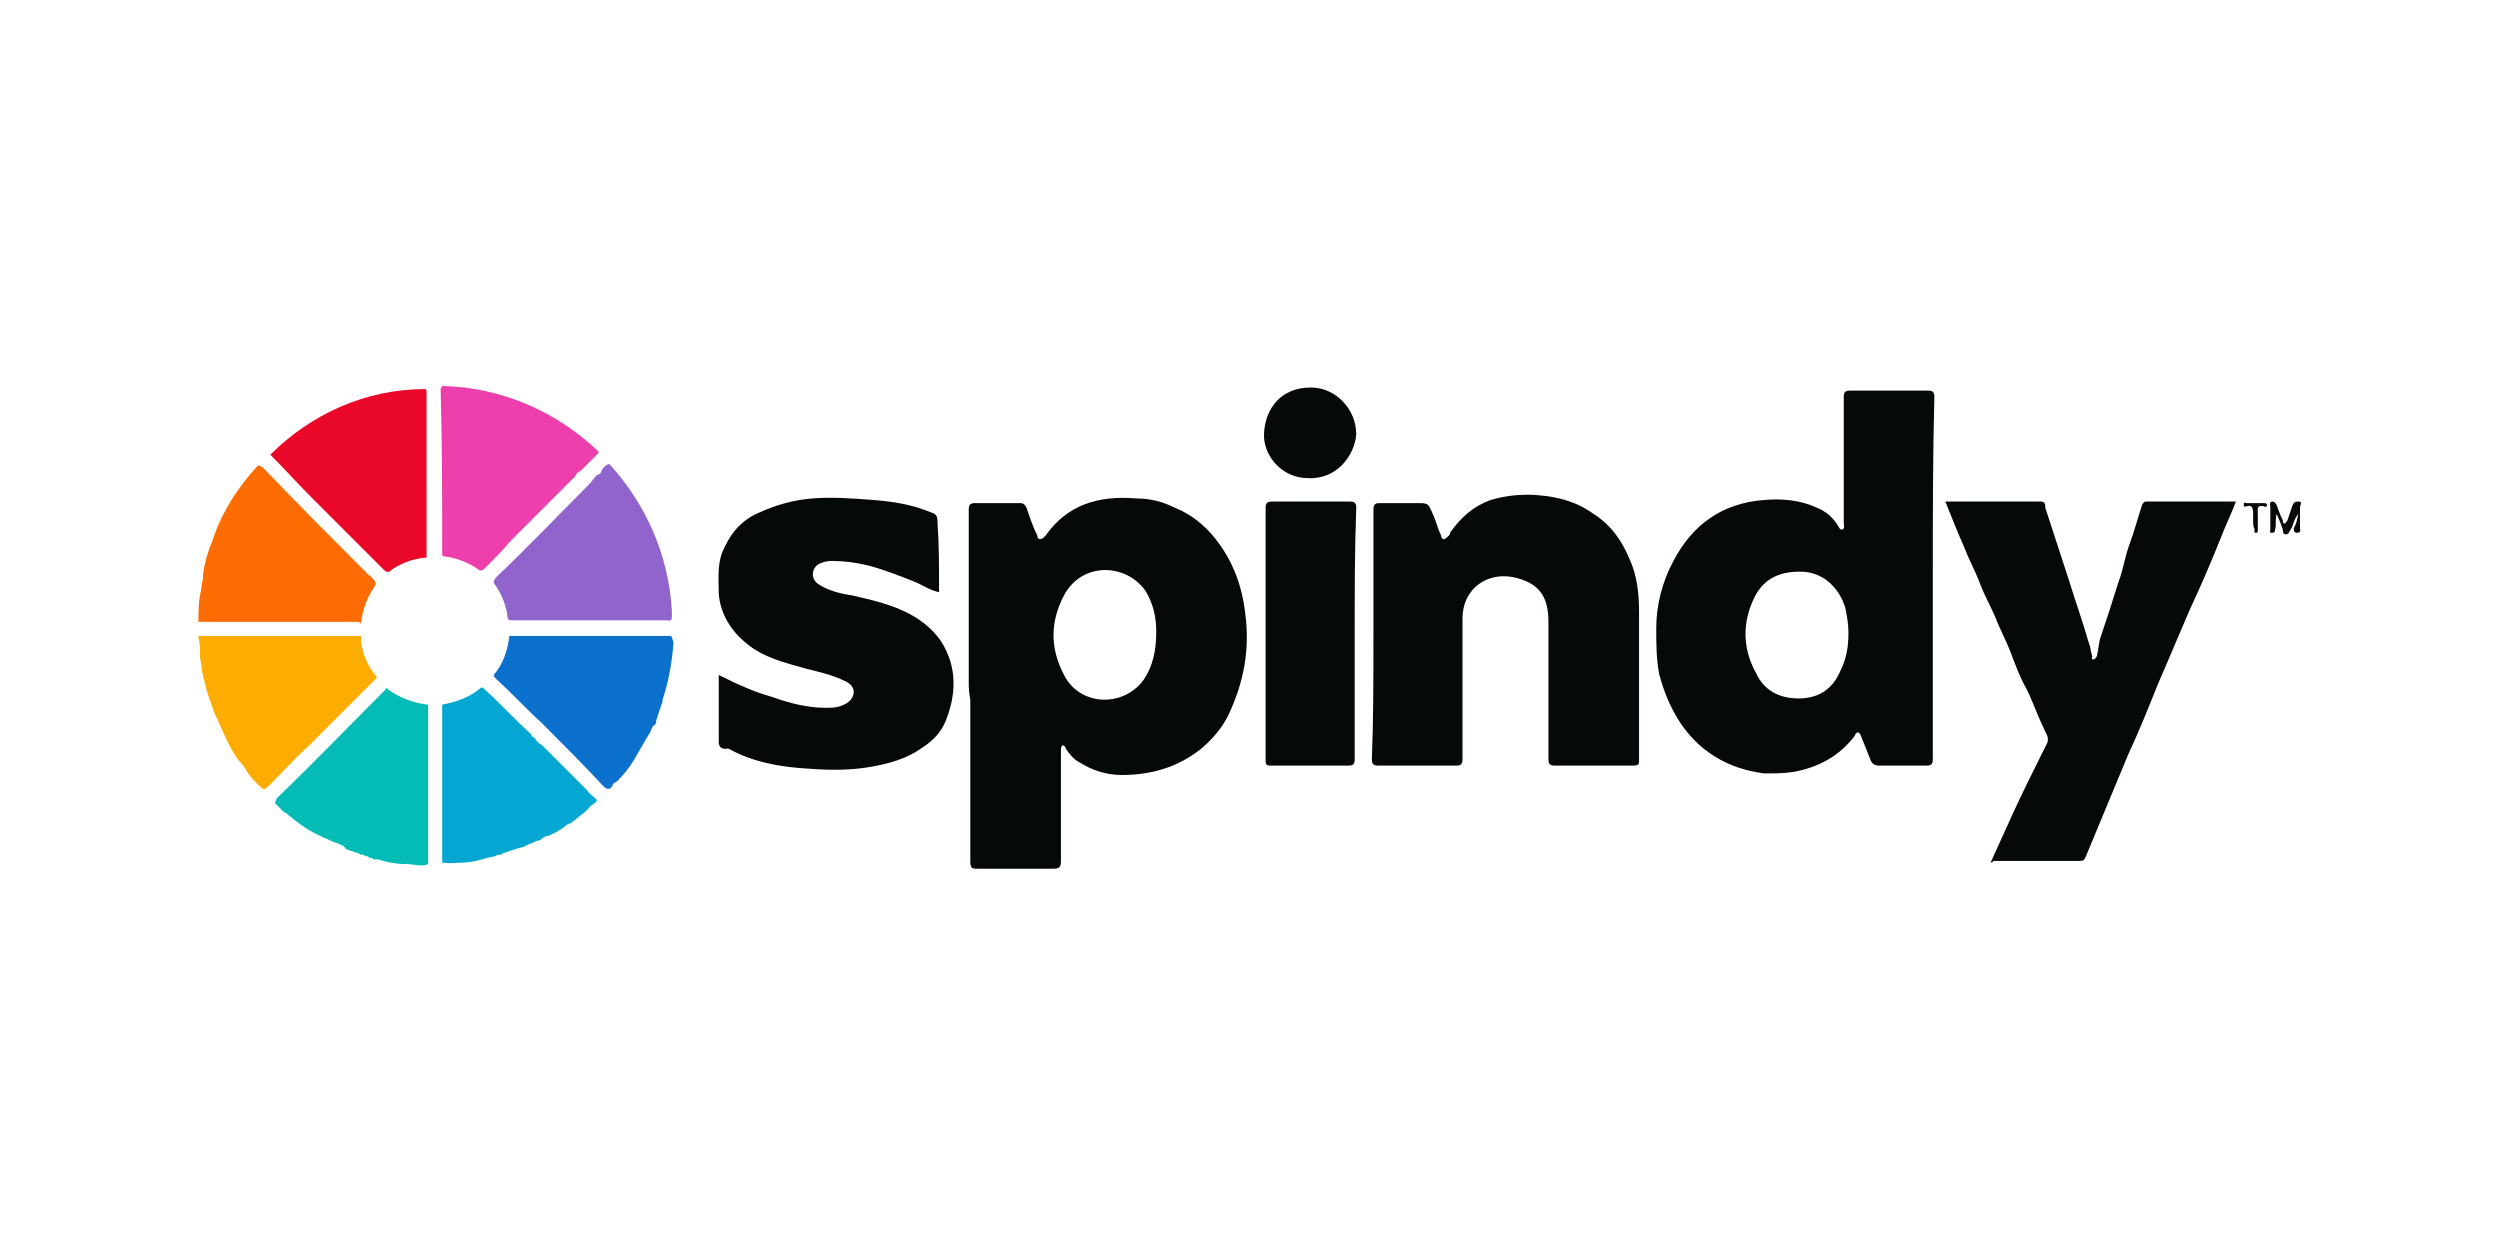 <svg width="120" height="60" viewBox="0 0 120 60" fill="none" xmlns="http://www.w3.org/2000/svg">
<path d="M92.775 27.675C92.775 30.6 92.775 33.525 92.775 36.45C92.775 36.675 92.7 36.75 92.475 36.75C91.725 36.75 90.975 36.75 90.225 36.75C90 36.75 89.85 36.675 89.775 36.45C89.625 36.075 89.475 35.7 89.325 35.325C89.25 35.1 89.1 35.1 89.025 35.325C88.275 36.3 87.3 36.825 86.1 37.05C85.65 37.125 85.125 37.125 84.675 37.125C83.55 36.975 82.575 36.6 81.675 35.85C80.625 34.95 80.025 33.75 79.65 32.4C79.5 31.65 79.5 30.9 79.5 30.15C79.5 29.025 79.8 27.9 80.325 26.925C81.225 25.2 82.65 24.15 84.675 24C85.575 23.925 86.4 24 87.225 24.375C87.6 24.525 87.975 24.825 88.2 25.2C88.275 25.275 88.275 25.425 88.425 25.425C88.575 25.35 88.5 25.2 88.5 25.125C88.5 23.1 88.5 21.075 88.5 19.05C88.5 18.825 88.575 18.75 88.8 18.75C90.075 18.75 91.275 18.75 92.55 18.75C92.775 18.75 92.85 18.825 92.85 19.05C92.775 21.825 92.775 24.75 92.775 27.675ZM88.725 30.375C88.725 29.925 88.65 29.55 88.575 29.175C88.275 28.2 87.525 27.525 86.625 27.45C85.5 27.375 84.675 27.75 84.225 28.65C83.625 29.85 83.625 31.125 84.3 32.325C84.675 33.15 85.425 33.525 86.325 33.525C87.3 33.525 87.975 33.075 88.35 32.175C88.65 31.575 88.725 30.975 88.725 30.375Z" fill="#060909"/>
<path d="M46.5 32.774C46.5 29.999 46.5 27.224 46.5 24.449C46.5 24.224 46.575 24.149 46.8 24.149C47.55 24.149 48.3 24.149 48.975 24.149C49.125 24.149 49.2 24.224 49.275 24.374C49.425 24.824 49.575 25.274 49.8 25.724C49.8 25.799 49.8 25.874 49.95 25.874C50.025 25.874 50.1 25.799 50.175 25.724C51.225 24.224 52.725 23.774 54.525 23.924C55.2 23.924 55.8 24.074 56.4 24.374C57.15 24.674 57.825 25.199 58.35 25.874C59.175 26.924 59.625 28.124 59.775 29.474C60 31.199 59.7 32.774 58.95 34.349C58.65 34.949 58.2 35.474 57.675 35.924C56.55 36.824 55.275 37.199 53.85 37.199C53.1 37.199 52.425 36.974 51.825 36.599C51.525 36.449 51.3 36.149 51.15 35.924C51.15 35.849 51.075 35.774 51 35.774C50.925 35.849 50.925 35.924 50.925 35.999C50.925 36.299 50.925 36.599 50.925 36.974C50.925 38.399 50.925 39.824 50.925 41.324C50.925 41.624 50.85 41.699 50.55 41.699C49.35 41.699 48.15 41.699 46.95 41.699C46.65 41.699 46.575 41.699 46.575 41.324C46.575 38.774 46.575 36.224 46.575 33.599C46.5 33.149 46.5 32.999 46.5 32.774ZM55.5 30.299C55.5 29.624 55.35 28.949 54.975 28.349C54 26.999 51.9 26.999 51.075 28.574C50.4 29.849 50.4 31.124 51.075 32.399C51.825 33.899 53.925 33.974 54.9 32.624C55.35 31.949 55.5 31.199 55.5 30.299Z" fill="#060909"/>
<path d="M65.925 30.449C65.925 28.424 65.925 26.399 65.925 24.449C65.925 24.224 66 24.149 66.225 24.149C66.825 24.149 67.425 24.149 68.025 24.149C68.55 24.149 68.55 24.149 68.775 24.674C68.925 24.974 69 25.349 69.15 25.649C69.225 25.949 69.3 25.949 69.525 25.724C69.6 25.649 69.6 25.649 69.6 25.574C70.125 24.824 70.725 24.299 71.55 23.999C72.3 23.774 73.125 23.699 73.875 23.774C74.775 23.849 75.675 24.074 76.5 24.674C77.325 25.199 77.85 25.949 78.225 26.849C78.6 27.674 78.675 28.574 78.675 29.399C78.675 31.724 78.675 34.124 78.675 36.449C78.675 36.674 78.675 36.749 78.375 36.749C77.1 36.749 75.825 36.749 74.625 36.749C74.4 36.749 74.325 36.674 74.325 36.449C74.325 34.274 74.325 32.024 74.325 29.849C74.325 28.724 73.95 28.049 72.825 27.749C71.475 27.374 70.2 28.199 70.2 29.699C70.2 31.949 70.2 34.199 70.2 36.449C70.2 36.674 70.125 36.749 69.9 36.749C68.625 36.749 67.425 36.749 66.15 36.749C65.925 36.749 65.85 36.674 65.85 36.449C65.925 34.424 65.925 32.474 65.925 30.449Z" fill="#060909"/>
<path d="M95.55 41.399C95.925 40.574 96.3 39.749 96.675 38.924C97.125 37.949 97.575 37.049 98.025 36.149C98.1 35.999 98.175 35.849 98.25 35.699C98.4 35.399 98.175 35.174 98.1 34.949C97.8 34.349 97.575 33.674 97.275 33.074C96.975 32.549 96.75 31.949 96.525 31.349C96.3 30.749 96 30.224 95.775 29.624C95.55 29.099 95.25 28.574 95.025 27.974C94.8 27.374 94.5 26.849 94.275 26.249C93.975 25.574 93.675 24.824 93.375 24.074C94.875 24.074 96.45 24.074 97.95 24.074C98.175 24.074 98.175 24.224 98.175 24.374C98.55 25.499 98.925 26.699 99.3 27.824C99.6 28.799 99.975 29.849 100.275 30.899C100.35 31.049 100.35 31.274 100.425 31.499C100.425 31.574 100.35 31.649 100.5 31.649C100.575 31.649 100.575 31.574 100.65 31.499C100.725 31.199 100.725 30.974 100.8 30.674C101.1 29.774 101.4 28.874 101.7 27.899C101.925 27.299 102 26.699 102.225 26.099C102.45 25.499 102.6 24.899 102.825 24.224C102.9 24.074 102.975 24.074 103.05 24.074C104.475 24.074 105.9 24.074 107.325 24.074C107.1 24.674 106.8 25.274 106.575 25.874C106.125 26.999 105.675 28.049 105.15 29.174C104.625 30.374 104.1 31.649 103.575 32.849C103.125 33.974 102.675 35.099 102.15 36.224C101.475 37.874 100.8 39.449 100.125 41.099C100.05 41.249 100.05 41.324 99.825 41.324C98.475 41.324 97.05 41.324 95.7 41.324C95.625 41.399 95.625 41.399 95.55 41.399Z" fill="#060909"/>
<path d="M45.075 28.424C44.7 28.349 44.325 28.124 44.025 27.974C43.275 27.674 42.525 27.374 41.7 27.149C41.1 26.999 40.5 26.924 39.9 26.924C39.675 26.924 39.45 26.999 39.3 27.074C38.925 27.299 38.925 27.824 39.3 28.049C39.75 28.349 40.35 28.499 40.875 28.574C41.85 28.799 42.9 29.024 43.8 29.549C44.325 29.849 44.775 30.224 45.15 30.749C45.975 32.024 45.9 33.374 45.375 34.649C45.15 35.174 44.775 35.549 44.325 35.849C43.5 36.449 42.6 36.674 41.7 36.824C40.8 36.974 39.825 36.974 38.85 36.899C37.5 36.824 36.15 36.599 34.95 35.924C34.65 35.999 34.5 35.849 34.5 35.624C34.5 34.574 34.5 33.524 34.5 32.399C35.4 32.849 36.225 33.224 37.05 33.449C37.875 33.749 38.775 33.974 39.6 33.974C39.975 33.974 40.275 33.974 40.65 33.749C41.1 33.449 41.1 32.924 40.575 32.699C39.975 32.399 39.3 32.249 38.7 32.099C37.65 31.799 36.675 31.574 35.85 30.899C35.1 30.299 34.575 29.474 34.5 28.499C34.5 27.824 34.425 27.224 34.65 26.549C35.025 25.649 35.55 24.974 36.45 24.599C37.275 24.224 38.1 23.999 39 23.924C39.975 23.849 40.95 23.924 41.925 23.999C42.9 24.074 43.8 24.224 44.7 24.599C44.925 24.674 45 24.749 45 25.049C45.075 26.099 45.075 27.224 45.075 28.424Z" fill="#060909"/>
<path d="M65.025 30.449C65.025 32.474 65.025 34.499 65.025 36.449C65.025 36.674 64.95 36.749 64.725 36.749C63.45 36.749 62.25 36.749 60.975 36.749C60.75 36.749 60.75 36.674 60.75 36.449C60.75 32.399 60.75 28.424 60.75 24.374C60.75 24.149 60.825 24.074 61.05 24.074C62.325 24.074 63.525 24.074 64.8 24.074C65.025 24.074 65.1 24.149 65.1 24.374C65.025 26.399 65.025 28.424 65.025 30.449Z" fill="#060909"/>
<path d="M62.775 22.95C61.5 22.95 60.6 21.825 60.675 20.775C60.75 19.575 61.5 18.6 62.925 18.6C64.125 18.6 65.1 19.65 65.1 20.85C65.025 21.825 64.2 23.025 62.775 22.95Z" fill="#060909"/>
<path d="M110.325 24.674C110.1 24.899 110.1 25.199 109.95 25.424C109.875 25.499 109.875 25.649 109.725 25.649C109.575 25.649 109.575 25.499 109.575 25.424C109.5 25.199 109.425 24.974 109.275 24.674C109.2 24.974 109.275 25.199 109.2 25.424C109.2 25.499 109.2 25.574 109.05 25.574C108.9 25.574 108.975 25.499 108.975 25.424C108.975 25.049 108.975 24.674 108.975 24.299C108.975 24.224 108.9 24.149 109.05 24.074C109.2 24.074 109.2 24.149 109.275 24.224C109.35 24.449 109.425 24.674 109.575 24.974C109.575 25.049 109.575 25.124 109.65 25.124C109.725 25.124 109.725 25.049 109.8 24.974C109.875 24.749 109.95 24.524 110.025 24.299C110.1 24.149 110.1 24.074 110.325 24.074C110.55 24.074 110.4 24.224 110.4 24.374C110.4 24.674 110.4 25.049 110.4 25.349C110.4 25.424 110.475 25.574 110.25 25.574C110.1 25.574 110.1 25.424 110.1 25.349C110.25 25.124 110.25 24.899 110.325 24.674Z" fill="#060909"/>
<path d="M108.15 24.975C108.15 24.825 108.15 24.75 108.15 24.6C108.15 24.375 108.075 24.225 107.85 24.3C107.775 24.3 107.7 24.375 107.7 24.225C107.7 24.075 107.775 24.15 107.85 24.15C108.15 24.15 108.375 24.15 108.675 24.15C108.75 24.15 108.75 24.15 108.825 24.225C108.825 24.3 108.75 24.375 108.675 24.3C108.3 24.225 108.375 24.45 108.375 24.675C108.375 24.9 108.375 25.125 108.375 25.425C108.375 25.5 108.375 25.575 108.3 25.575C108.15 25.575 108.225 25.5 108.225 25.425C108.15 25.275 108.15 25.125 108.15 24.975Z" fill="#060909"/>
<path d="M21.225 26.475C21.225 26.625 21.225 26.7 21.3 26.7C21.9 26.775 22.5 27 23.025 27.375C23.1 27.375 23.175 27.375 23.25 27.3C23.7 26.85 24.15 26.4 24.525 25.95C25.575 24.9 26.55 23.925 27.6 22.875C27.675 22.725 27.75 22.65 27.9 22.575C28.2 22.275 28.425 22.05 28.725 21.75C28.725 21.75 28.725 21.75 28.725 21.675C26.775 19.8 24.15 18.6 21.225 18.525C21.225 18.6 21.15 18.6 21.15 18.675C21.225 21.375 21.225 23.925 21.225 26.475Z" fill="#EC3FAB"/>
<path d="M12.975 21.826C13.65 22.501 14.325 23.251 15 23.926C15.975 24.901 16.875 25.801 17.85 26.776C18.075 27.001 18.225 27.151 18.45 27.376C18.525 27.451 18.6 27.451 18.675 27.451C19.125 27.076 19.725 26.851 20.325 26.776H20.4H20.475V26.701C20.475 24.076 20.475 21.451 20.475 18.826C20.475 18.751 20.475 18.676 20.4 18.676C17.55 18.676 14.925 19.876 12.975 21.826Z" fill="#E90828"/>
<path d="M9.75 29.85C12.15 29.85 14.55 29.85 16.95 29.85C17.025 29.85 17.1 29.85 17.175 29.85C17.25 29.85 17.325 29.925 17.325 29.925C17.4 29.25 17.625 28.65 18 28.125C18.075 27.975 18 27.825 17.7 27.6C16.05 25.95 14.4 24.3 12.75 22.575C12.6 22.425 12.525 22.35 12.375 22.35C11.475 23.325 10.725 24.45 10.275 25.725C10.275 25.8 10.2 25.875 10.2 25.95C9.975 26.475 9.825 27 9.75 27.525V27.6C9.75 27.675 9.75 27.675 9.75 27.75C9.675 28.05 9.675 28.275 9.6 28.575C9.525 29.025 9.525 29.4 9.525 29.85C9.525 29.85 9.675 29.85 9.75 29.85Z" fill="#FD6B03"/>
<path d="M28.875 22.575C28.875 22.725 28.725 22.8 28.65 22.8C28.5 22.95 28.425 23.1 28.275 23.25C26.775 24.75 25.35 26.25 23.85 27.675C23.7 27.825 23.7 27.9 23.7 27.975C24.075 28.5 24.3 29.025 24.375 29.7C24.45 29.775 24.45 29.775 24.6 29.775C24.975 29.775 25.35 29.775 25.725 29.775C27.825 29.775 29.925 29.775 31.95 29.775C32.1 29.775 32.25 29.85 32.25 29.625C32.25 29.55 32.25 29.475 32.25 29.325C32.1 26.625 30.975 24.15 29.25 22.275C29.175 22.275 29.025 22.35 28.875 22.575Z" fill="#9163CC"/>
<path d="M11.475 36.525C11.55 36.6 11.7 36.75 11.775 36.9C11.925 37.2 12.15 37.425 12.375 37.65C12.675 37.95 12.675 37.95 12.975 37.65C13.575 37.05 14.175 36.375 14.85 35.775C15.9 34.725 16.95 33.675 18 32.625C18.075 32.55 18.075 32.55 18.075 32.475C17.625 31.95 17.325 31.275 17.325 30.525C17.25 30.525 17.1 30.525 17.025 30.525C14.85 30.525 12.6 30.525 10.425 30.525C10.125 30.525 9.825 30.525 9.525 30.525V30.6C9.6 30.9 9.6 31.125 9.6 31.425C9.6 31.5 9.6 31.5 9.6 31.575C9.675 31.875 9.675 32.175 9.75 32.475C9.75 32.55 9.825 32.7 9.825 32.775C9.9 32.925 9.9 33.15 9.975 33.3C10.05 33.6 10.2 33.9 10.275 34.2C10.35 34.275 10.35 34.425 10.425 34.5C10.725 35.175 11.025 35.925 11.475 36.525Z" fill="#FDAD02"/>
<path d="M32.175 30.525C31.425 30.525 30.75 30.525 30.15 30.525C28.275 30.525 26.4 30.525 24.525 30.525H24.45C24.375 31.2 24.15 31.875 23.7 32.4C23.7 32.475 23.775 32.55 23.85 32.625C24.6 33.3 25.275 34.05 26.025 34.725C27 35.7 27.975 36.675 28.95 37.725C29.1 37.875 29.25 37.95 29.4 37.725C29.4 37.575 29.55 37.575 29.625 37.5C29.925 37.2 30.225 36.825 30.45 36.45C30.675 36.075 30.825 35.775 31.05 35.4C31.125 35.325 31.125 35.25 31.2 35.175C31.275 35.025 31.275 34.875 31.425 34.8C31.5 34.725 31.5 34.65 31.5 34.575C31.575 34.35 31.65 34.125 31.725 33.9C31.725 33.825 31.8 33.75 31.8 33.675C31.8 33.6 31.8 33.6 31.8 33.6C32.1 32.7 32.25 31.8 32.325 30.9V30.825C32.25 30.6 32.25 30.525 32.175 30.525Z" fill="#0B71CD"/>
<path d="M18.525 33.076C16.8 34.801 15.075 36.601 13.275 38.326C13.275 38.401 13.2 38.476 13.2 38.551L13.275 38.626C13.425 38.776 13.5 38.851 13.65 39.001C13.725 39.001 13.8 39.076 13.875 39.151C14.25 39.451 14.625 39.751 15.075 39.976C15.225 40.051 15.375 40.126 15.525 40.201C15.75 40.276 15.975 40.426 16.275 40.501C16.275 40.501 16.35 40.501 16.35 40.576H16.425C16.425 40.576 16.5 40.576 16.5 40.651C16.5 40.651 16.575 40.651 16.575 40.726C16.8 40.876 17.1 40.876 17.325 41.026C17.4 41.026 17.475 41.026 17.55 41.101H17.625C17.625 41.101 17.7 41.101 17.7 41.176H17.775C17.85 41.176 17.85 41.176 17.925 41.251H18C18.075 41.251 18.075 41.251 18.15 41.251C18.6 41.401 19.05 41.476 19.5 41.476C19.875 41.476 20.25 41.626 20.55 41.476V41.401C20.55 38.851 20.55 36.376 20.55 33.826C19.8 33.751 19.125 33.451 18.6 33.076C18.6 33.001 18.525 33.001 18.525 33.076Z" fill="#02BCB5"/>
<path d="M21.225 33.975C21.225 35.175 21.225 36.375 21.225 37.575C21.225 38.85 21.225 40.125 21.225 41.325V41.4C21.6 41.475 21.975 41.4 22.275 41.4C22.8 41.4 23.25 41.175 23.775 41.1C23.85 41.025 23.925 41.025 24 41.025C24.075 41.025 24.075 41.025 24.15 40.95C24.45 40.875 24.75 40.725 25.125 40.65C25.275 40.575 25.425 40.5 25.65 40.425C25.725 40.35 25.8 40.35 25.875 40.35C26.025 40.275 26.1 40.125 26.325 40.125C26.475 40.05 26.625 39.975 26.775 39.9C26.85 39.825 26.925 39.825 27 39.75C27.15 39.675 27.225 39.525 27.375 39.525C27.6 39.375 27.825 39.15 28.05 39C28.125 38.925 28.2 38.85 28.275 38.775C28.35 38.625 28.65 38.55 28.65 38.4L28.575 38.325C28.425 38.175 28.275 38.1 28.2 37.95L28.125 37.875C27.975 37.725 27.825 37.575 27.675 37.425L27.6 37.35C27.45 37.2 27.3 37.05 27.15 36.9L27.075 36.825C26.925 36.675 26.775 36.525 26.625 36.375L26.55 36.3C26.4 36.15 26.25 36 26.1 35.85L26.025 35.775C25.875 35.7 25.725 35.55 25.65 35.4C25.575 35.4 25.5 35.325 25.5 35.25C24.675 34.5 24 33.75 23.25 33.075C23.175 33 23.175 33 23.1 33C22.575 33.45 21.975 33.675 21.225 33.825C21.225 33.75 21.225 33.825 21.225 33.975Z" fill="#03A7D1"/>
</svg>
